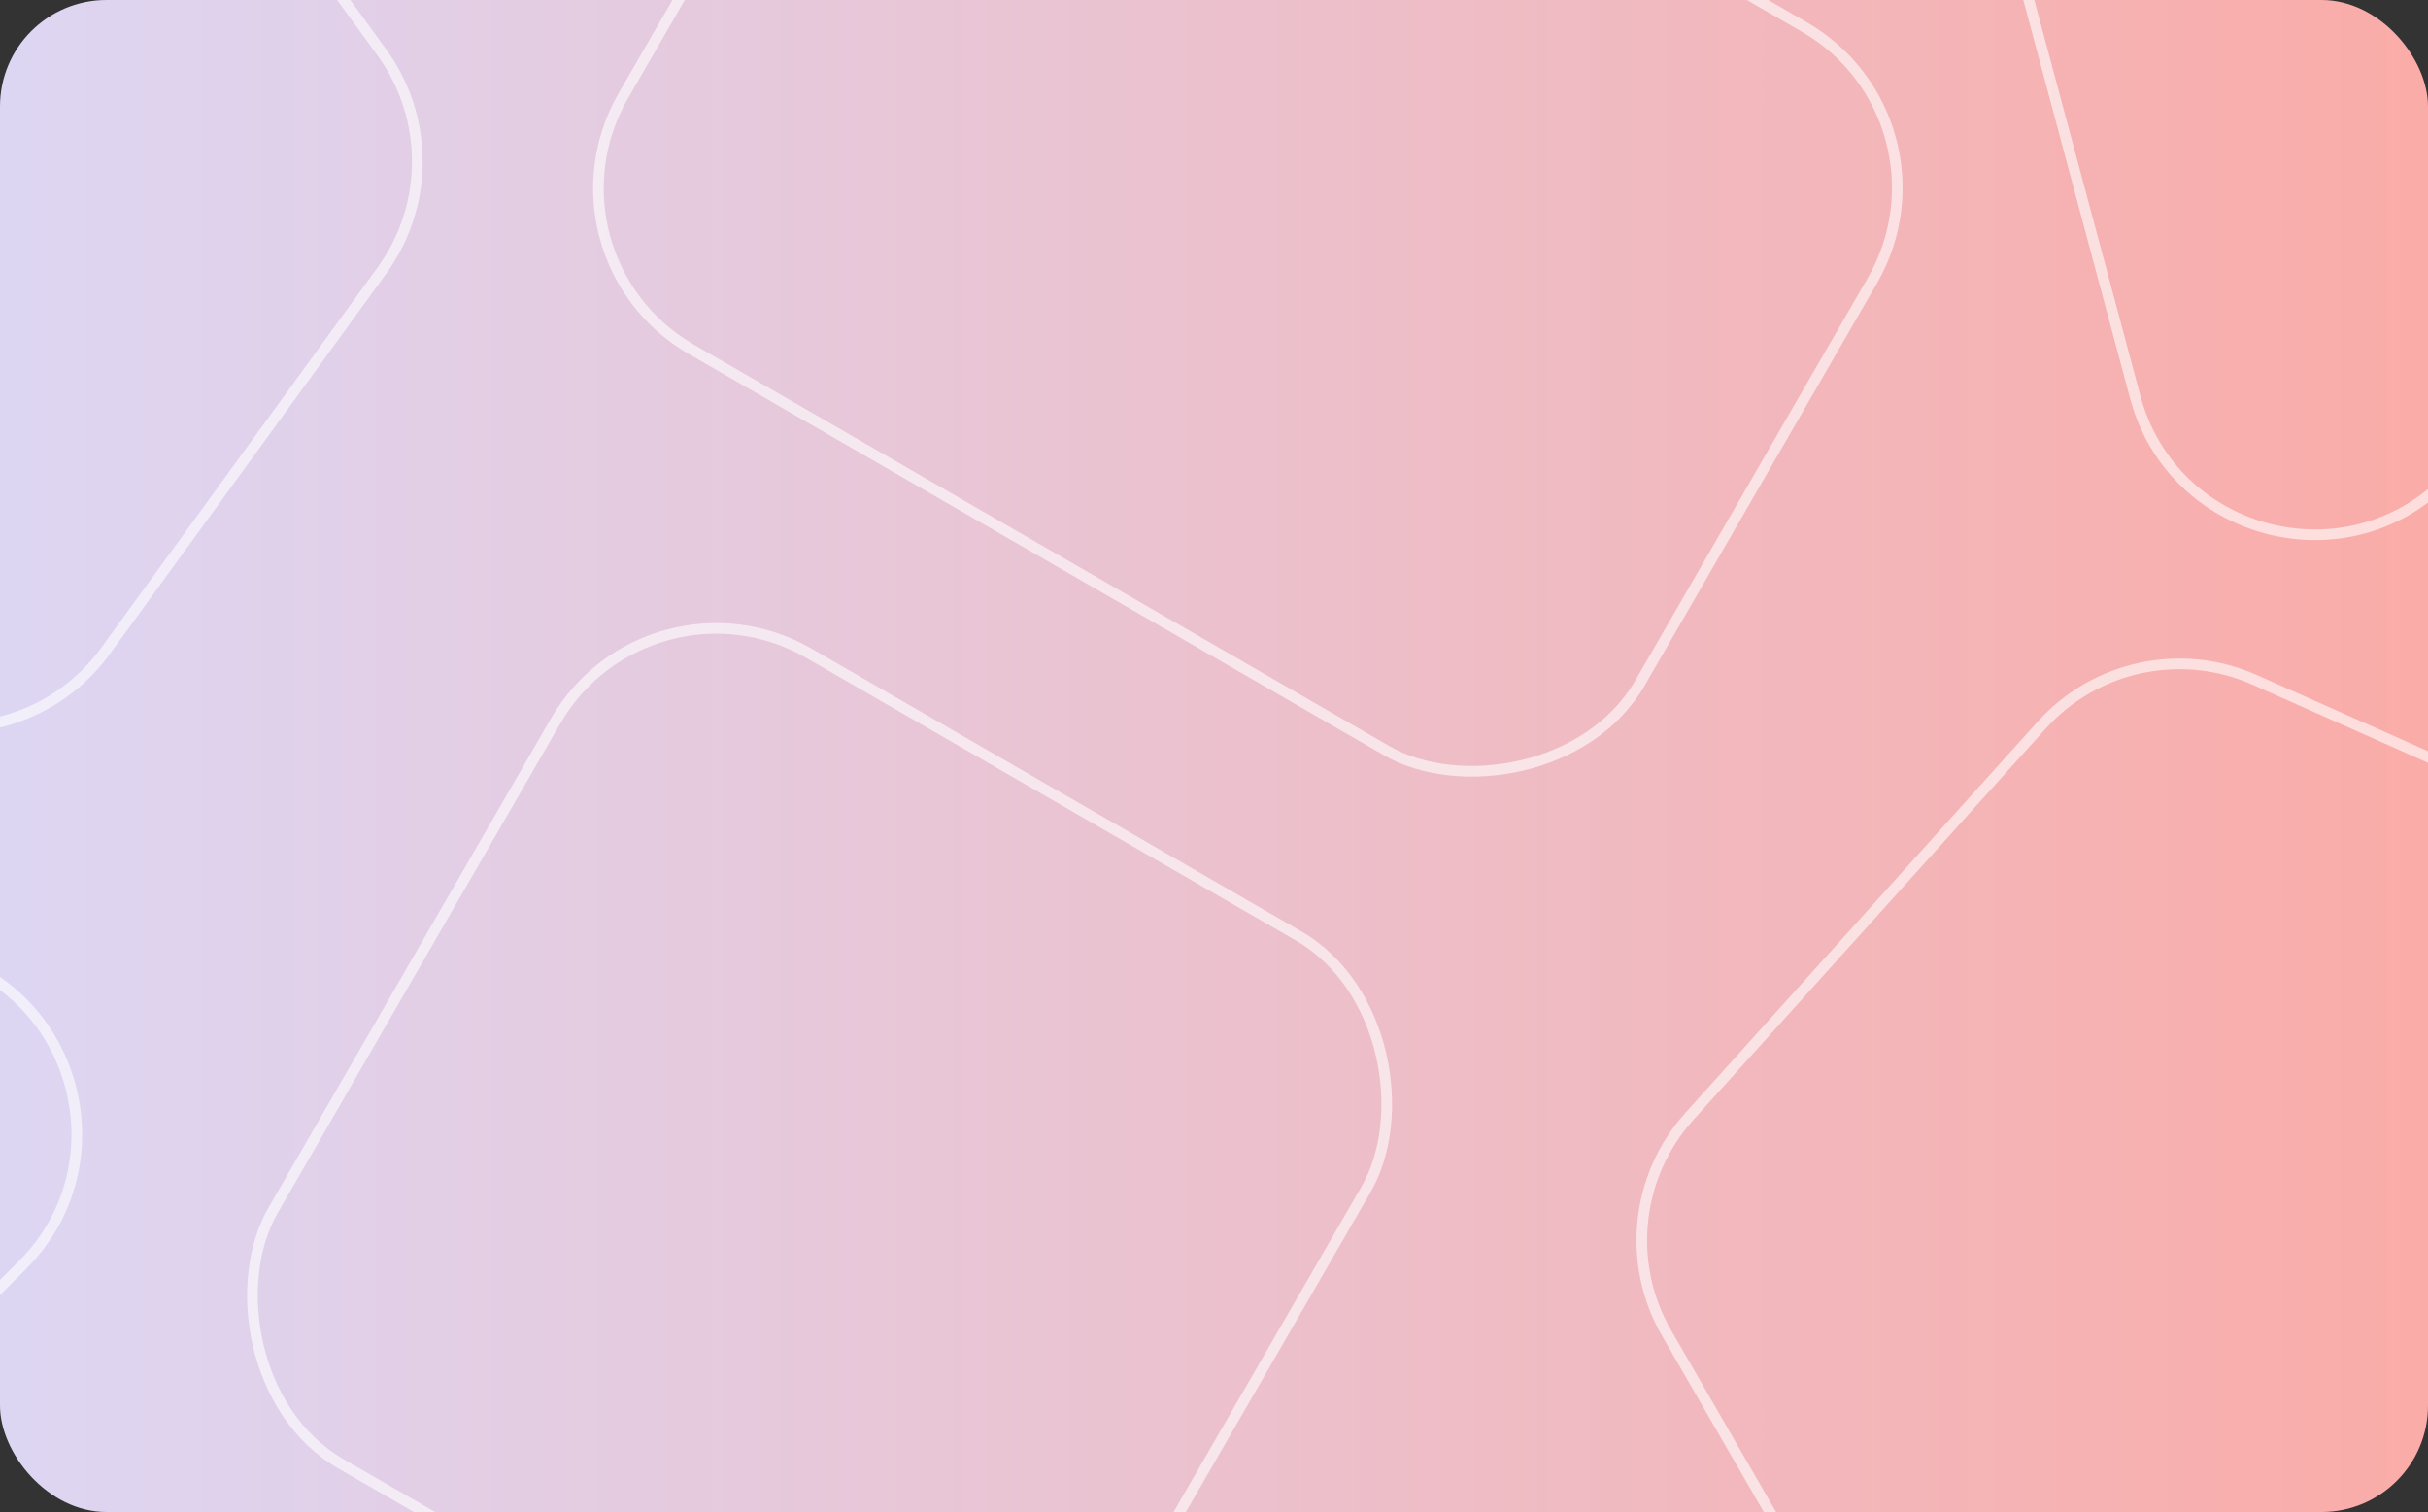 <svg width="228" height="142" viewBox="0 0 228 142" fill="none" xmlns="http://www.w3.org/2000/svg">
<rect x="0" y="0" width="228" height="142" fill="#333333" stroke="none"/>
<g clip-path="url(#clip0_5093_21449)">
<rect width="228" height="142" rx="10" fill="url(#paint0_linear_5093_21449)"/>
<g clip-path="url(#clip1_5093_21449)">
<rect opacity="0.6" x="184.536" y="11.257" width="78.467" height="110.253" rx="17.417" transform="rotate(120 184.536 11.257)" stroke="white"/>
<rect opacity="0.6" x="60.876" y="52.641" width="87.897" height="87.897" rx="17.417" transform="rotate(30 60.876 52.641)" stroke="white"/>
<path opacity="0.6" d="M35.861 25.407L9.897 61.144C5.462 67.248 -2.4 69.802 -9.576 67.471L-51.587 53.82C-58.763 51.489 -63.621 44.801 -63.621 37.256L-63.621 -6.917C-63.621 -14.463 -58.763 -21.15 -51.587 -23.481L-9.576 -37.132C-2.4 -39.463 5.462 -36.909 9.897 -30.805L35.861 4.932C40.296 11.037 40.296 19.302 35.861 25.407Z" stroke="white"/>
<path opacity="0.6" d="M267.129 101.688L261.962 150.84C261.174 158.344 255.643 164.487 248.262 166.055L199.919 176.331C192.539 177.9 184.988 174.538 181.215 168.003L156.504 125.202C152.731 118.667 153.595 110.447 158.644 104.839L191.714 68.111C196.763 62.504 204.848 60.785 211.741 63.854L256.891 83.956C263.784 87.025 267.917 94.183 267.129 101.688Z" stroke="white"/>
<path opacity="0.6" d="M258.906 15.852L229.649 45.11C220.168 54.59 203.98 50.253 200.51 37.302L189.801 -2.665C186.331 -15.615 198.181 -27.466 211.132 -23.996L251.099 -13.287C264.049 -9.817 268.387 6.372 258.906 15.852Z" stroke="white"/>
<path opacity="0.6" d="M2.101 118.813L-27.157 148.071C-36.637 157.551 -52.826 153.214 -56.296 140.263L-67.005 100.296C-70.475 87.346 -58.624 75.495 -45.674 78.965L-5.707 89.674C7.244 93.145 11.581 109.333 2.101 118.813Z" stroke="white"/>
</g>
</g>
<defs>
<linearGradient id="paint0_linear_5093_21449" x1="0" y1="71" x2="228" y2="71" gradientUnits="userSpaceOnUse">
<stop stop-color="#DDD6F3"/>
<stop offset="1" stop-color="#FAACA8"/>
</linearGradient>
<clipPath id="clip0_5093_21449">
<rect width="228" height="142" rx="10" fill="white"/>
</clipPath>
<clipPath id="clip1_5093_21449">
<rect width="142" height="228" fill="white" transform="translate(228) rotate(90)"/>
</clipPath>
</defs>
</svg>
